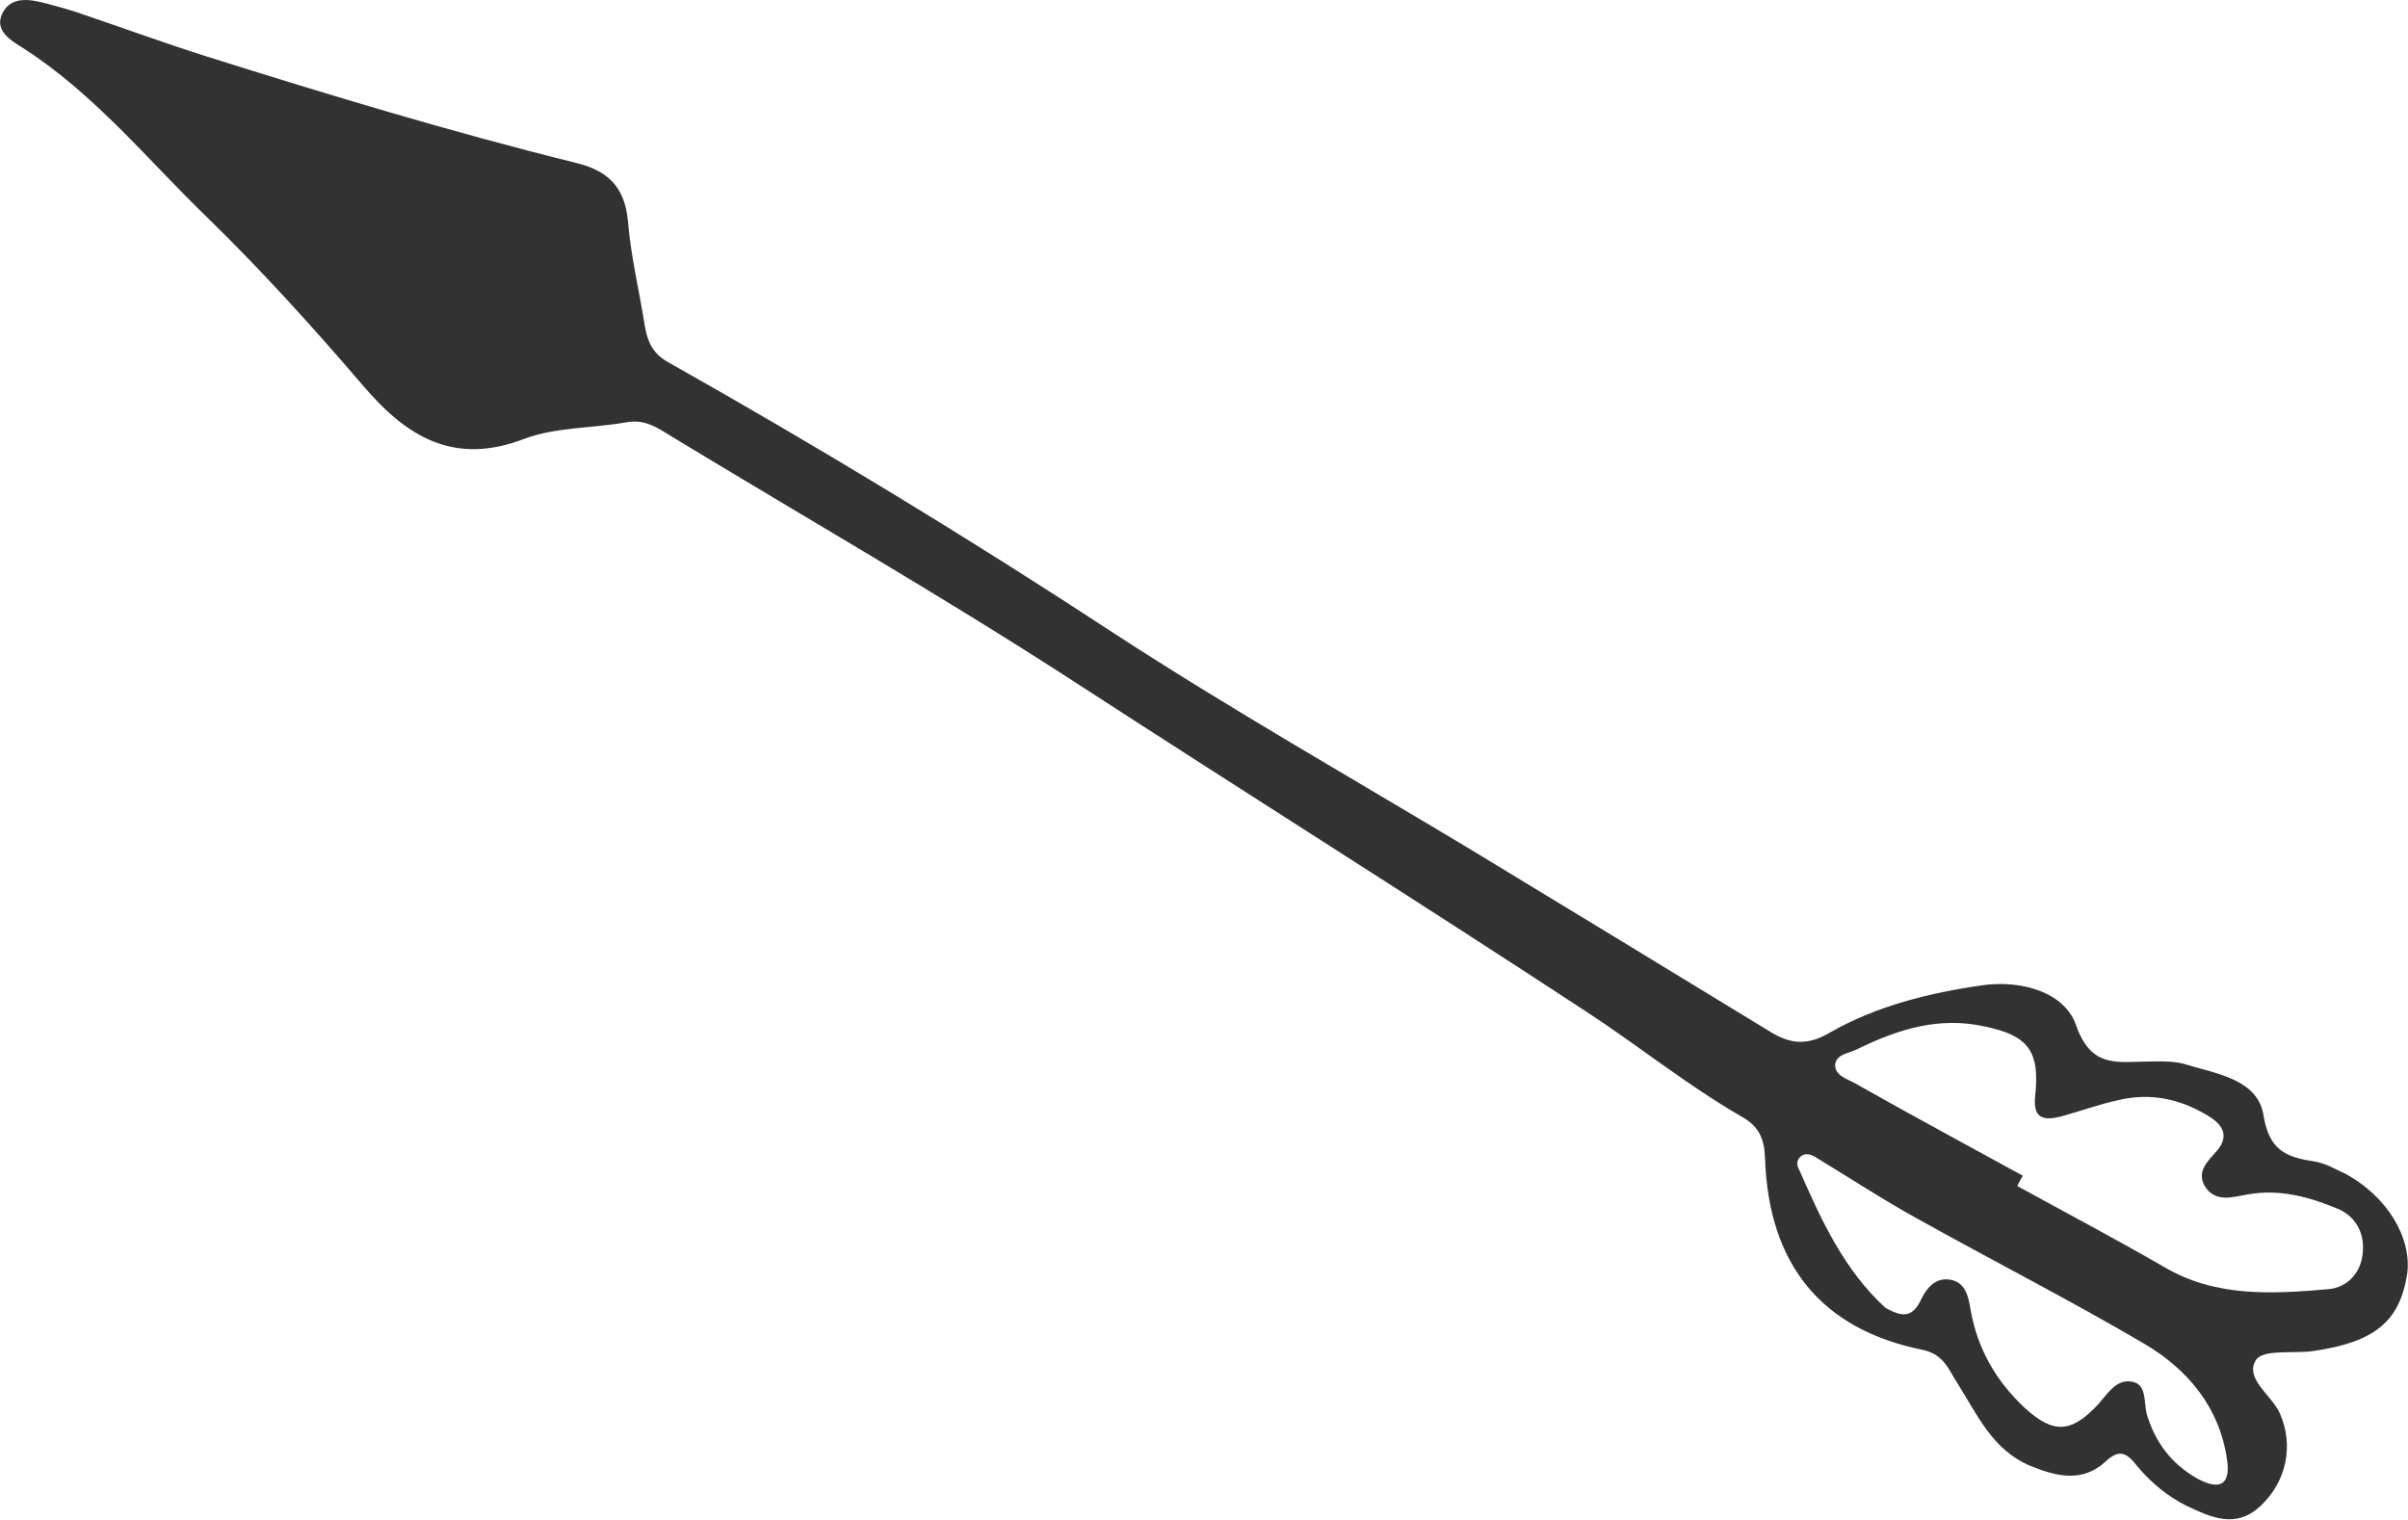 <?xml version="1.0" encoding="UTF-8"?>
<!DOCTYPE svg PUBLIC "-//W3C//DTD SVG 1.1//EN" "http://www.w3.org/Graphics/SVG/1.1/DTD/svg11.dtd">
<!-- Creator: CorelDRAW X7 -->
<svg xmlns="http://www.w3.org/2000/svg" xml:space="preserve" width="3.374in" height="2.129in" version="1.1" style="shape-rendering:geometricPrecision; text-rendering:geometricPrecision; image-rendering:optimizeQuality; fill-rule:evenodd; clip-rule:evenodd"
viewBox="0 0 3502 2210"
 xmlns:xlink="http://www.w3.org/1999/xlink">
 <defs>
  <style type="text/css">
   <![CDATA[
    .fil0 {fill:#323232}
   ]]>
  </style>
 </defs>
 <g id="Layer_x0020_1">

  <path class="fil0" d="M2742 1902c-60,-55 -93,-127 -125,-200 -4,-7 -5,-15 3,-21 10,-6 19,1 27,6 46,28 92,58 139,84 111,62 223,119 332,183 63,37 110,92 121,169 6,41 -15,43 -44,27 -37,-21 -61,-53 -73,-94 -4,-17 0,-41 -19,-46 -24,-6 -37,16 -51,32 -40,43 -66,44 -109,4 -40,-38 -67,-84 -77,-141 -3,-18 -7,-41 -31,-44 -21,-3 -34,14 -41,29 -13,28 -29,25 -52,12zm192 -177c2,-5 5,-10 8,-15 -82,-45 -164,-89 -245,-135 -11,-6 -29,-11 -28,-27 2,-15 20,-16 32,-22 59,-29 119,-48 186,-33 62,13 80,35 73,100 -4,34 12,37 37,31 29,-8 56,-18 84,-24 46,-11 89,-2 129,22 21,12 34,29 14,52 -13,15 -29,29 -18,50 15,26 41,17 64,13 46,-8 89,4 130,21 28,12 40,38 36,67 -3,27 -23,48 -50,50 -81,7 -163,12 -238,-32 -71,-41 -143,-79 -214,-118zm475 -19c-8,-3 -25,-14 -44,-17 -41,-6 -65,-17 -73,-67 -8,-51 -66,-60 -110,-73 -20,-7 -42,-5 -64,-5 -43,1 -78,7 -99,-54 -17,-47 -79,-65 -136,-57 -77,11 -154,30 -222,69 -34,20 -59,16 -89,-3 -144,-88 -289,-176 -434,-264 -173,-104 -349,-204 -518,-314 -212,-139 -428,-270 -648,-394 -22,-12 -30,-29 -34,-51 -8,-52 -21,-104 -25,-156 -5,-49 -30,-72 -75,-83 -182,-45 -360,-99 -538,-155 -63,-20 -126,-43 -188,-64 -15,-5 -30,-9 -45,-13 -23,-6 -50,-11 -63,13 -14,26 12,41 28,51 105,67 182,163 270,248 80,78 154,160 226,244 63,74 132,117 235,77 46,-17 99,-15 149,-24 24,-4 41,6 60,18 196,119 395,233 588,358 248,161 498,318 745,480 77,50 148,108 228,154 25,14 33,32 34,60 5,155 82,249 228,279 32,6 39,29 52,49 29,46 51,97 106,120 39,16 76,24 109,-6 21,-20 32,-12 46,6 20,24 44,44 72,58 36,17 72,34 108,0 38,-36 48,-88 28,-134 -12,-27 -52,-51 -35,-78 10,-16 55,-9 83,-13 90,-13 126,-43 137,-112 7,-52 -28,-113 -92,-147z"/>
 </g>
</svg>
